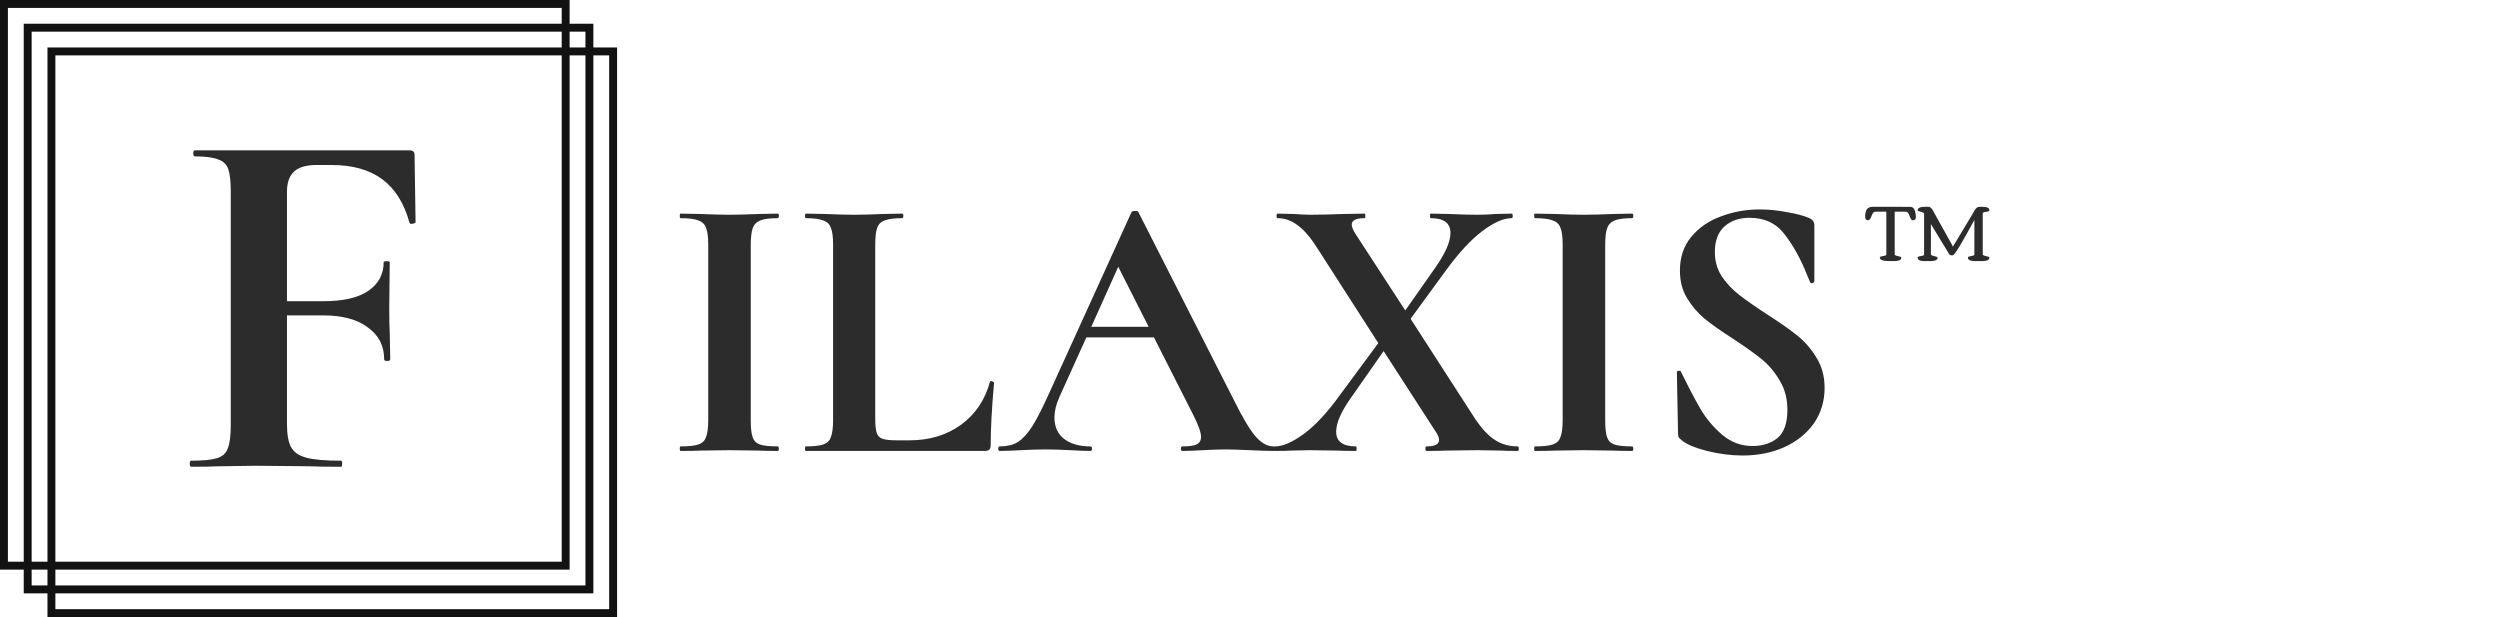 <svg width="316" height="78" viewBox="0 0 316 78" fill="none" xmlns="http://www.w3.org/2000/svg">
<path d="M238.793 33C238.005 33 237.611 32.853 237.611 32.56C237.611 32.479 237.68 32.427 237.816 32.404C237.953 32.378 238.09 32.352 238.227 32.326C238.363 32.3 238.432 32.245 238.432 32.16V26.755L237.001 26.76C236.841 26.76 236.695 26.94 236.562 27.302C236.431 27.663 236.29 27.844 236.137 27.844C235.883 27.844 235.756 27.694 235.756 27.395C235.756 26.978 235.827 26.665 235.971 26.457C236.111 26.245 236.366 26.14 236.737 26.14H239.579C240.611 26.14 241.252 26.143 241.503 26.149C241.838 26.166 242.048 26.449 242.133 26.999C242.156 27.136 242.167 27.277 242.167 27.424C242.167 27.704 242.04 27.844 241.786 27.844C241.62 27.844 241.482 27.663 241.371 27.302C241.329 27.165 241.269 27.041 241.19 26.931C241.112 26.817 241.023 26.76 240.922 26.76L239.491 26.755V32.16C239.491 32.255 239.63 32.326 239.906 32.375C240.186 32.421 240.326 32.482 240.326 32.56C240.326 32.675 240.297 32.753 240.238 32.795C240.183 32.837 240.136 32.87 240.097 32.893C240.058 32.915 240.001 32.933 239.926 32.946C239.854 32.959 239.792 32.971 239.74 32.98C239.688 32.987 239.615 32.992 239.521 32.995C239.426 32.998 239.353 33 239.301 33C239.132 33 238.962 33 238.793 33ZM243.207 26.975C243.207 26.913 243.07 26.846 242.797 26.774C242.523 26.7 242.387 26.634 242.387 26.579C242.387 26.283 242.724 26.135 243.397 26.135L243.827 26.145C243.882 26.145 243.959 26.187 244.057 26.271C244.154 26.356 244.229 26.444 244.281 26.535L246.854 31.169C247.362 30.345 248.186 28.973 249.325 27.053V27.058C249.341 27.028 249.379 26.955 249.438 26.838C249.499 26.721 249.548 26.634 249.584 26.579C249.623 26.524 249.675 26.455 249.74 26.374C249.867 26.221 250.023 26.145 250.209 26.145L250.565 26.14C251.161 26.14 251.459 26.286 251.459 26.579C251.459 26.68 251.319 26.747 251.039 26.779C250.759 26.809 250.619 26.874 250.619 26.975V32.16C250.619 32.222 250.689 32.274 250.829 32.316C250.969 32.355 251.109 32.393 251.249 32.429C251.389 32.465 251.459 32.508 251.459 32.56C251.459 32.857 251.137 33.005 250.492 33.005L250.106 32.995L249.701 33.005C249.063 33.005 248.744 32.857 248.744 32.56C248.744 32.486 248.812 32.435 248.949 32.409C249.086 32.38 249.221 32.352 249.354 32.326C249.491 32.297 249.56 32.242 249.56 32.16V27.805C249.498 27.912 249.218 28.42 248.72 29.328C247.88 30.852 247.309 31.792 247.006 32.15V32.145C246.915 32.237 246.83 32.282 246.752 32.282C246.674 32.282 246.61 32.276 246.562 32.263C246.513 32.246 246.469 32.219 246.43 32.18C246.394 32.141 246.366 32.11 246.347 32.087C246.327 32.061 246.301 32.017 246.269 31.955C246.236 31.893 246.213 31.852 246.2 31.833L244.066 28.327V32.16C244.066 32.222 244.136 32.274 244.276 32.316C244.416 32.355 244.556 32.393 244.696 32.429C244.84 32.461 244.911 32.505 244.911 32.56C244.911 32.853 244.608 33 244.003 33L243.646 32.995L243.275 33.005C242.683 33.005 242.387 32.857 242.387 32.56C242.387 32.482 242.455 32.43 242.592 32.404C242.729 32.378 242.865 32.352 243.002 32.326C243.139 32.297 243.207 32.242 243.207 32.16V26.975Z" fill="#2C2C2C"/>
<path d="M94.896 53.112C94.896 54.104 94.976 54.824 95.136 55.272C95.296 55.72 95.6 56.024 96.048 56.184C96.528 56.344 97.28 56.424 98.304 56.424C98.4 56.424 98.448 56.52 98.448 56.712C98.448 56.904 98.4 57 98.304 57C97.248 57 96.416 56.984 95.808 56.952L92.16 56.904L88.608 56.952C87.968 56.984 87.104 57 86.016 57C85.952 57 85.92 56.904 85.92 56.712C85.92 56.52 85.952 56.424 86.016 56.424C87.04 56.424 87.792 56.344 88.272 56.184C88.752 56.024 89.072 55.72 89.232 55.272C89.424 54.792 89.52 54.072 89.52 53.112V30.888C89.52 29.928 89.424 29.224 89.232 28.776C89.072 28.328 88.752 28.024 88.272 27.864C87.792 27.672 87.04 27.576 86.016 27.576C85.952 27.576 85.92 27.48 85.92 27.288C85.92 27.096 85.952 27 86.016 27L88.608 27.048C90.08 27.112 91.264 27.144 92.16 27.144C93.152 27.144 94.384 27.112 95.856 27.048L98.304 27C98.4 27 98.448 27.096 98.448 27.288C98.448 27.48 98.4 27.576 98.304 27.576C97.312 27.576 96.576 27.672 96.096 27.864C95.616 28.056 95.296 28.392 95.136 28.872C94.976 29.32 94.896 30.024 94.896 30.984V53.112ZM110.63 52.92C110.63 53.752 110.694 54.36 110.822 54.744C110.95 55.096 111.19 55.336 111.542 55.464C111.926 55.592 112.534 55.656 113.366 55.656H114.998C117.494 55.656 119.654 55 121.478 53.688C123.302 52.344 124.518 50.536 125.126 48.264C125.126 48.2 125.19 48.168 125.318 48.168C125.382 48.168 125.446 48.2 125.51 48.264C125.606 48.296 125.654 48.328 125.654 48.36C125.366 51.528 125.222 54.168 125.222 56.28C125.222 56.536 125.158 56.728 125.03 56.856C124.934 56.952 124.758 57 124.502 57H101.846C101.782 57 101.75 56.904 101.75 56.712C101.75 56.52 101.782 56.424 101.846 56.424C102.87 56.424 103.606 56.344 104.054 56.184C104.534 56.024 104.854 55.72 105.014 55.272C105.206 54.792 105.302 54.072 105.302 53.112V30.888C105.302 29.928 105.206 29.224 105.014 28.776C104.854 28.328 104.534 28.024 104.054 27.864C103.574 27.672 102.838 27.576 101.846 27.576C101.782 27.576 101.75 27.48 101.75 27.288C101.75 27.096 101.782 27 101.846 27L104.294 27.048C105.766 27.112 106.982 27.144 107.942 27.144C108.902 27.144 110.118 27.112 111.59 27.048L114.038 27C114.134 27 114.182 27.096 114.182 27.288C114.182 27.48 114.134 27.576 114.038 27.576C113.046 27.576 112.31 27.672 111.83 27.864C111.35 28.024 111.03 28.344 110.87 28.824C110.71 29.272 110.63 29.976 110.63 30.936V52.92ZM160.979 56.424C161.139 56.424 161.219 56.52 161.219 56.712C161.219 56.904 161.139 57 160.979 57C160.339 57 159.347 56.968 158.003 56.904C156.595 56.84 155.587 56.808 154.979 56.808C154.179 56.808 153.203 56.84 152.051 56.904C150.963 56.968 150.099 57 149.459 57C149.331 57 149.267 56.904 149.267 56.712C149.267 56.52 149.331 56.424 149.459 56.424C150.291 56.424 150.883 56.344 151.234 56.184C151.619 55.992 151.811 55.672 151.811 55.224C151.811 54.68 151.491 53.768 150.851 52.488L145.859 42.648H137.315L133.907 50.184C133.491 51.112 133.283 51.976 133.283 52.776C133.283 53.928 133.683 54.824 134.483 55.464C135.315 56.104 136.419 56.424 137.795 56.424C137.955 56.424 138.035 56.52 138.035 56.712C138.035 56.904 137.955 57 137.795 57C137.219 57 136.387 56.968 135.299 56.904C134.083 56.84 133.027 56.808 132.131 56.808C131.267 56.808 130.227 56.84 129.011 56.904C127.923 56.968 127.043 57 126.37 57C126.242 57 126.178 56.904 126.178 56.712C126.178 56.52 126.242 56.424 126.37 56.424C127.267 56.424 128.019 56.248 128.627 55.896C129.235 55.512 129.843 54.856 130.451 53.928C131.059 52.968 131.779 51.56 132.611 49.704L143.027 26.808C143.091 26.712 143.235 26.664 143.459 26.664C143.715 26.664 143.859 26.712 143.891 26.808L155.891 50.424C157.011 52.696 157.939 54.264 158.675 55.128C159.411 55.992 160.179 56.424 160.979 56.424ZM137.939 41.304H145.187L141.347 33.72L137.939 41.304ZM191.834 56.424C191.93 56.424 191.978 56.52 191.978 56.712C191.978 56.904 191.93 57 191.834 57C190.906 57 190.186 56.984 189.674 56.952L186.794 56.904L182.858 56.952C182.25 56.984 181.402 57 180.314 57C180.218 57 180.17 56.904 180.17 56.712C180.17 56.52 180.218 56.424 180.314 56.424C181.37 56.424 181.898 56.152 181.898 55.608C181.898 55.32 181.754 54.968 181.466 54.552L174.89 44.376L170.762 50.28C169.514 52.04 168.89 53.464 168.89 54.552C168.89 55.8 169.722 56.424 171.386 56.424C171.45 56.424 171.482 56.52 171.482 56.712C171.482 56.904 171.45 57 171.386 57C170.33 57 169.53 56.984 168.986 56.952L165.434 56.904L163.178 56.952C162.762 56.984 162.09 57 161.162 57C161.066 57 161.018 56.904 161.018 56.712C161.018 56.52 161.066 56.424 161.162 56.424C162.154 56.424 163.37 55.896 164.81 54.84C166.25 53.784 167.754 52.168 169.322 49.992L174.218 43.368L166.538 31.416C165.674 30.04 164.842 29.064 164.042 28.488C163.242 27.88 162.394 27.576 161.498 27.576C161.402 27.576 161.354 27.48 161.354 27.288C161.354 27.096 161.402 27 161.498 27L163.562 27.048C164.458 27.112 165.13 27.144 165.578 27.144C166.698 27.144 168.09 27.112 169.754 27.048L172.49 27C172.554 27 172.586 27.096 172.586 27.288C172.586 27.48 172.554 27.576 172.49 27.576C171.402 27.576 170.858 27.848 170.858 28.392C170.858 28.648 171.002 29.016 171.29 29.496L177.626 39.24L181.466 33.768C182.714 31.976 183.338 30.536 183.338 29.448C183.338 28.2 182.506 27.576 180.842 27.576C180.778 27.576 180.746 27.48 180.746 27.288C180.746 27.096 180.778 27 180.842 27L183.242 27.048C184.522 27.112 185.706 27.144 186.794 27.144C187.466 27.144 188.218 27.112 189.05 27.048L191.066 27C191.162 27 191.21 27.096 191.21 27.288C191.21 27.48 191.162 27.576 191.066 27.576C190.042 27.576 188.81 28.12 187.37 29.208C185.962 30.264 184.458 31.88 182.858 34.056L178.298 40.296L186.506 53.016C187.306 54.2 188.122 55.064 188.954 55.608C189.786 56.152 190.746 56.424 191.834 56.424ZM202.896 53.112C202.896 54.104 202.976 54.824 203.136 55.272C203.296 55.72 203.6 56.024 204.048 56.184C204.528 56.344 205.28 56.424 206.304 56.424C206.4 56.424 206.448 56.52 206.448 56.712C206.448 56.904 206.4 57 206.304 57C205.248 57 204.416 56.984 203.808 56.952L200.16 56.904L196.608 56.952C195.968 56.984 195.104 57 194.016 57C193.952 57 193.92 56.904 193.92 56.712C193.92 56.52 193.952 56.424 194.016 56.424C195.04 56.424 195.792 56.344 196.272 56.184C196.752 56.024 197.072 55.72 197.232 55.272C197.424 54.792 197.52 54.072 197.52 53.112V30.888C197.52 29.928 197.424 29.224 197.232 28.776C197.072 28.328 196.752 28.024 196.272 27.864C195.792 27.672 195.04 27.576 194.016 27.576C193.952 27.576 193.92 27.48 193.92 27.288C193.92 27.096 193.952 27 194.016 27L196.608 27.048C198.08 27.112 199.264 27.144 200.16 27.144C201.152 27.144 202.384 27.112 203.856 27.048L206.304 27C206.4 27 206.448 27.096 206.448 27.288C206.448 27.48 206.4 27.576 206.304 27.576C205.312 27.576 204.576 27.672 204.096 27.864C203.616 28.056 203.296 28.392 203.136 28.872C202.976 29.32 202.896 30.024 202.896 30.984V53.112ZM216.758 31.848C216.758 33 217.046 34.024 217.622 34.92C218.23 35.816 218.966 36.6 219.83 37.272C220.694 37.944 221.862 38.76 223.334 39.72C224.934 40.744 226.214 41.64 227.174 42.408C228.134 43.176 228.95 44.12 229.622 45.24C230.294 46.328 230.63 47.592 230.63 49.032C230.63 50.696 230.182 52.184 229.286 53.496C228.39 54.776 227.142 55.784 225.542 56.52C223.974 57.224 222.214 57.576 220.262 57.576C218.822 57.576 217.318 57.384 215.75 57C214.182 56.584 213.126 56.136 212.582 55.656C212.422 55.528 212.294 55.416 212.198 55.32C212.134 55.192 212.102 55 212.102 54.744L211.958 47.112V47.064C211.958 46.936 212.038 46.872 212.198 46.872C212.358 46.84 212.454 46.888 212.486 47.016C213.446 48.968 214.278 50.552 214.982 51.768C215.718 52.984 216.63 54.056 217.718 54.984C218.838 55.912 220.102 56.376 221.51 56.376C222.79 56.376 223.846 56.04 224.678 55.368C225.51 54.664 225.926 53.48 225.926 51.816C225.926 50.408 225.606 49.176 224.966 48.12C224.358 47.064 223.606 46.168 222.71 45.432C221.814 44.696 220.582 43.816 219.014 42.792C217.478 41.8 216.278 40.952 215.414 40.248C214.582 39.544 213.862 38.696 213.254 37.704C212.646 36.712 212.342 35.544 212.342 34.2C212.342 32.504 212.822 31.08 213.782 29.928C214.774 28.744 216.038 27.88 217.574 27.336C219.11 26.76 220.726 26.472 222.422 26.472C223.542 26.472 224.678 26.584 225.83 26.808C226.982 27 227.91 27.24 228.614 27.528C228.902 27.656 229.094 27.8 229.19 27.96C229.286 28.088 229.334 28.264 229.334 28.488V35.544C229.334 35.64 229.254 35.72 229.094 35.784C228.934 35.816 228.838 35.784 228.806 35.688L228.422 34.776C227.622 32.76 226.678 31.048 225.59 29.64C224.534 28.232 223.046 27.528 221.126 27.528C219.846 27.528 218.79 27.896 217.958 28.632C217.158 29.368 216.758 30.44 216.758 31.848Z" fill="#2C2C2C"/>
<path d="M52.528 28.088C52.528 28.173 52.4 28.237 52.144 28.28C51.931 28.323 51.803 28.28 51.76 28.152C51.077 25.677 49.925 23.843 48.304 22.648C46.683 21.453 44.549 20.856 41.904 20.856H39.984C38.704 20.856 37.765 21.133 37.168 21.688C36.571 22.243 36.272 23.096 36.272 24.248V38.072H40.88C43.355 38.072 45.232 37.645 46.512 36.792C47.835 35.896 48.496 34.68 48.496 33.144C48.496 33.059 48.624 33.016 48.88 33.016C49.136 33.016 49.264 33.059 49.264 33.144L49.2 38.968C49.2 40.333 49.221 41.357 49.264 42.04L49.328 45.432C49.328 45.56 49.2 45.624 48.944 45.624C48.688 45.624 48.56 45.56 48.56 45.432C48.56 43.725 47.877 42.381 46.512 41.4C45.189 40.376 43.291 39.864 40.816 39.864H36.272V53.56C36.272 54.883 36.443 55.864 36.784 56.504C37.125 57.144 37.765 57.592 38.704 57.848C39.643 58.104 41.115 58.232 43.12 58.232C43.205 58.232 43.248 58.36 43.248 58.616C43.248 58.872 43.205 59 43.12 59C41.371 59 40.005 58.979 39.024 58.936L32.496 58.872L27.696 58.936C26.843 58.979 25.669 59 24.176 59C24.048 59 23.984 58.872 23.984 58.616C23.984 58.36 24.048 58.232 24.176 58.232C25.669 58.232 26.757 58.125 27.44 57.912C28.123 57.699 28.571 57.293 28.784 56.696C29.04 56.056 29.168 55.096 29.168 53.816V24.184C29.168 22.904 29.061 21.965 28.848 21.368C28.635 20.771 28.208 20.365 27.568 20.152C26.928 19.896 25.947 19.768 24.624 19.768C24.496 19.768 24.432 19.64 24.432 19.384C24.432 19.128 24.496 19 24.624 19H51.76C52.187 19 52.4 19.192 52.4 19.576L52.528 28.088Z" fill="#2C2C2C"/>
<rect x="0.5" y="0.5" width="71" height="71" stroke="#121212"/>
<rect x="3.5" y="3.5" width="71" height="71" stroke="#121212"/>
<rect x="6.5" y="6.5" width="71" height="71" stroke="#121212"/>
</svg>
